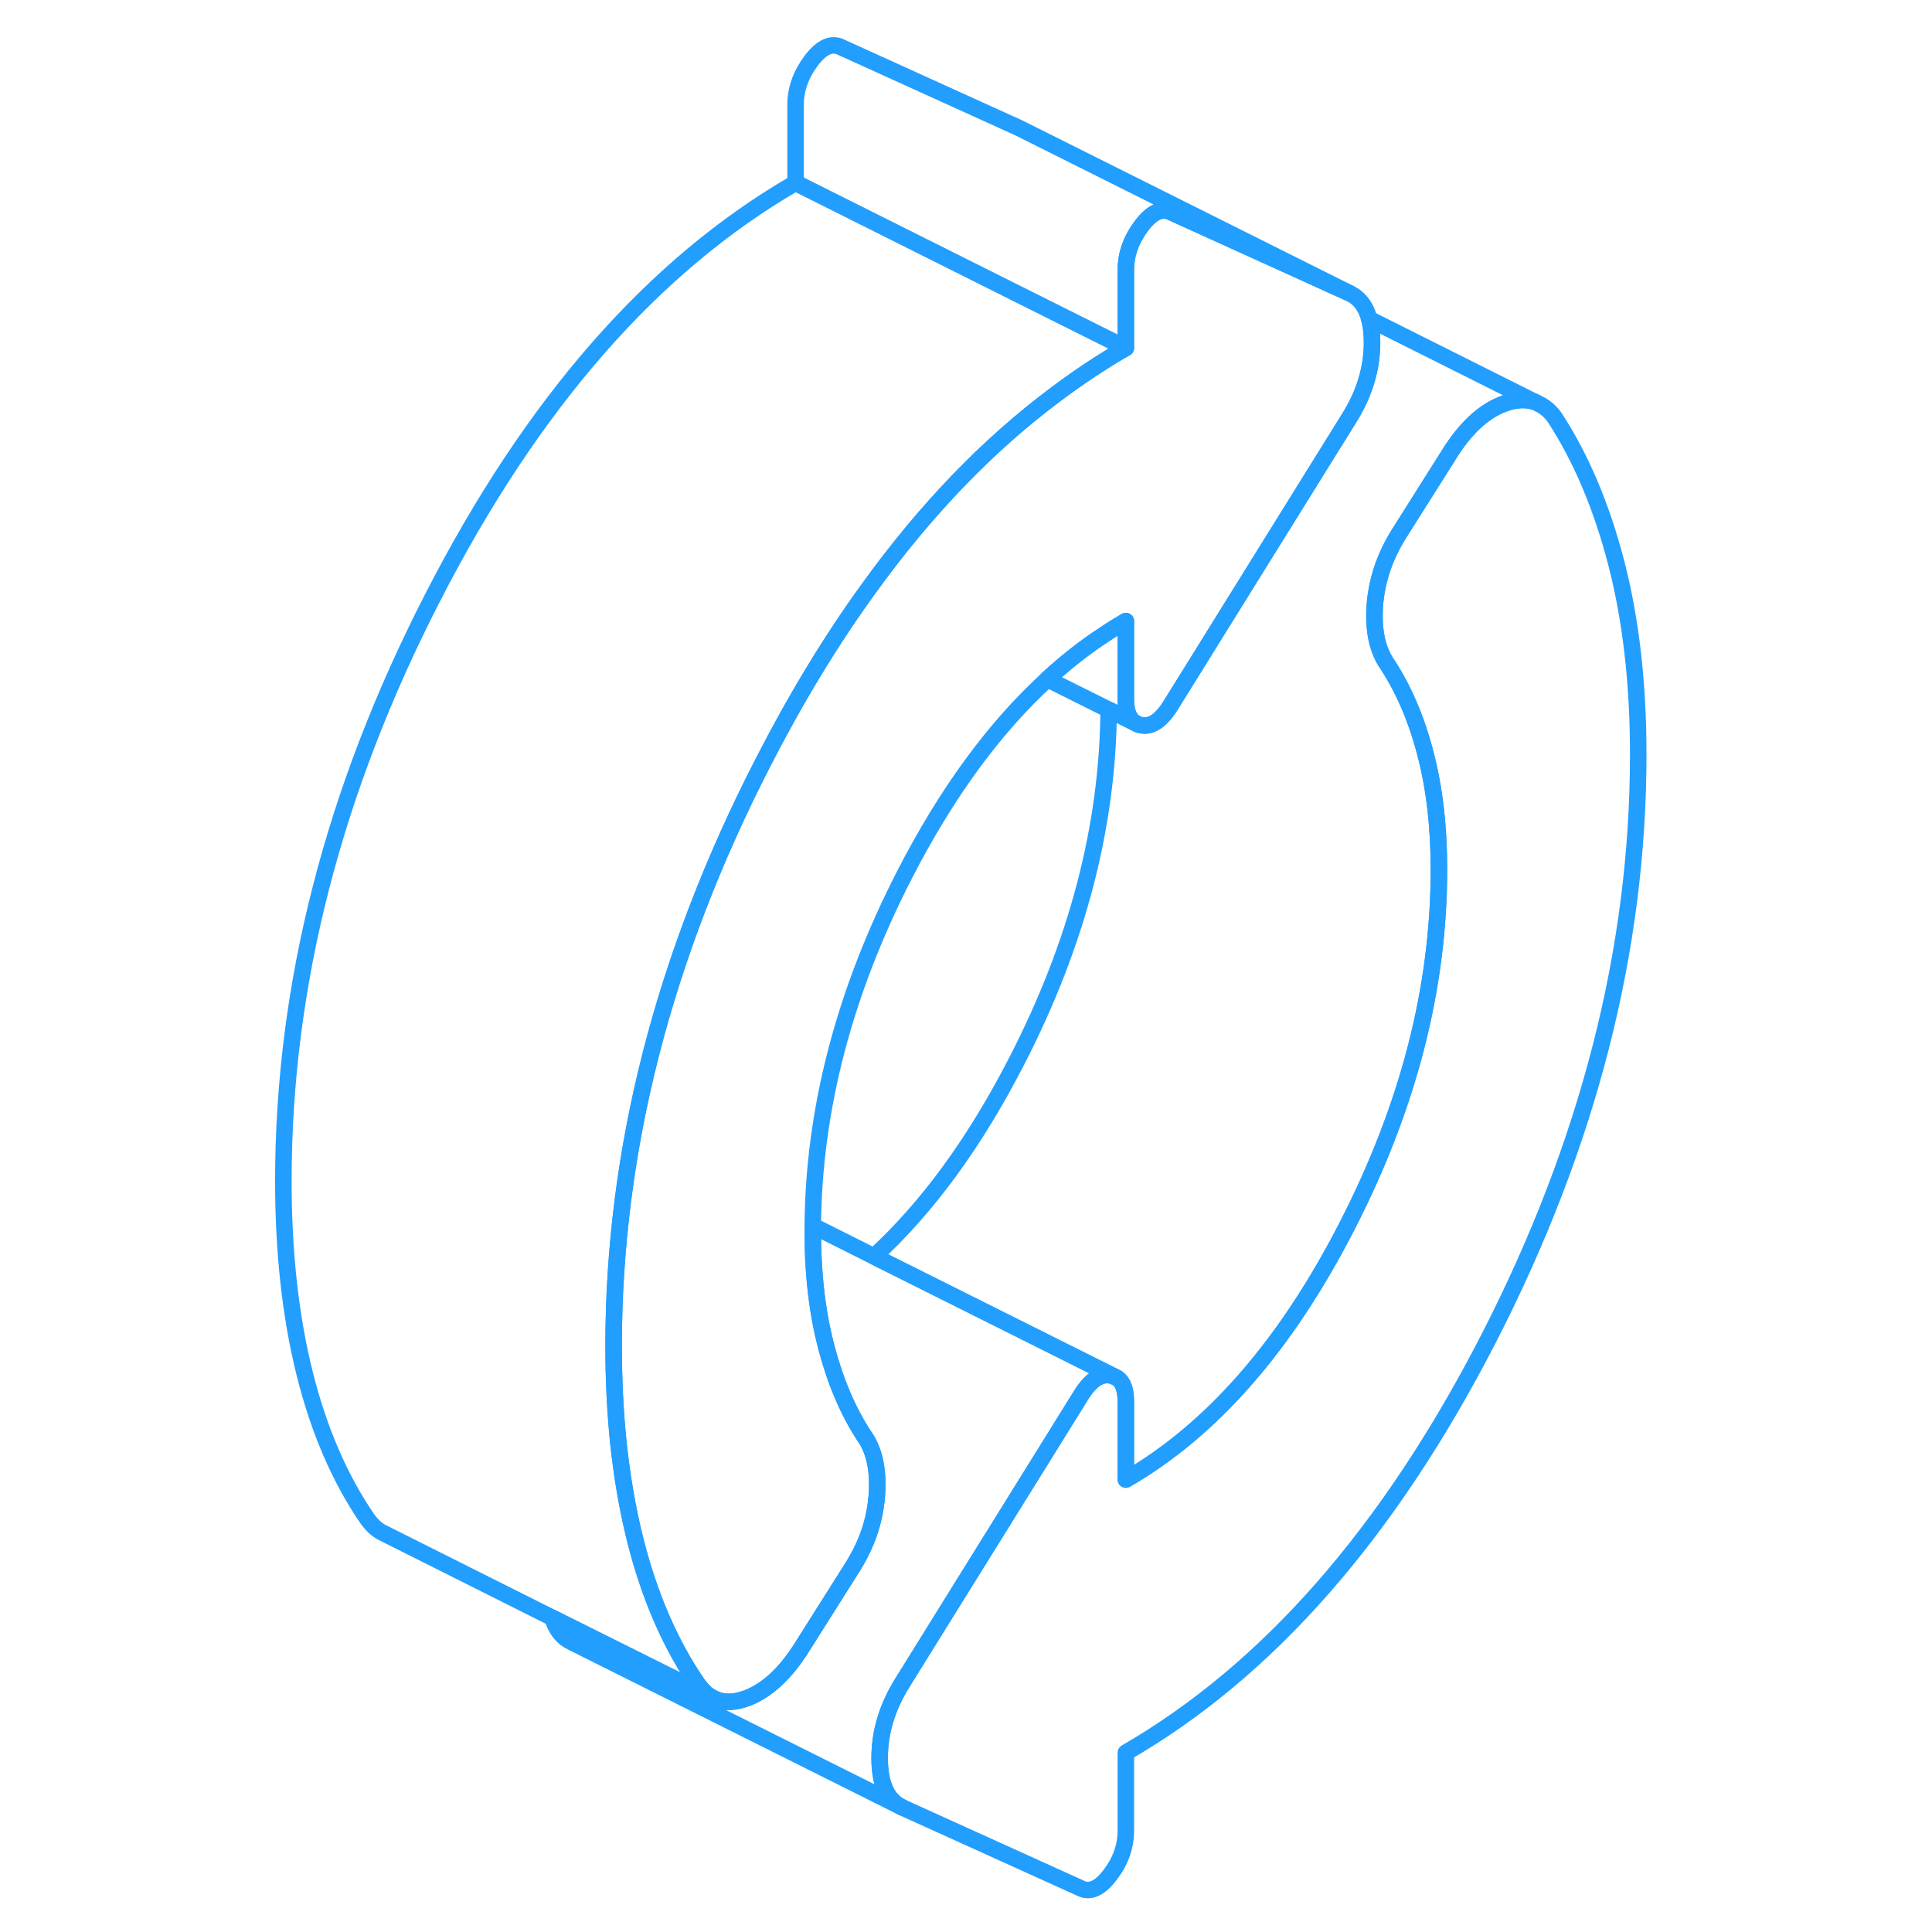 <svg width="48" height="48" viewBox="0 0 87 117" fill="none" xmlns="http://www.w3.org/2000/svg" stroke-width="1px" stroke-linecap="round" stroke-linejoin="round"><path d="M84.21 45.69C84.21 57.51 81.19 69.29 75.16 81.04C69.12 92.799 61.8 101.159 53.18 106.139V110.859C53.18 111.809 52.87 112.7 52.23 113.54C51.6 114.37 51 114.64 50.42 114.34L39.65 109.46C38.73 109.04 38.27 108.05 38.27 106.47C38.27 104.89 38.73 103.369 39.65 101.899L50.42 84.57C51 83.609 51.6 83.18 52.23 83.29C52.31 83.29 52.38 83.32 52.45 83.35L52.65 83.45C53.01 83.689 53.18 84.169 53.18 84.87V89.6C58.41 86.58 62.88 81.46 66.58 74.24C70.29 67.019 72.14 59.83 72.14 52.66C72.14 50.059 71.871 47.719 71.321 45.63C70.781 43.539 70.01 41.76 69.04 40.27C68.41 39.38 68.15 38.169 68.26 36.639C68.38 35.12 68.871 33.679 69.731 32.309L72.66 27.669C73.69 25.97 74.84 24.89 76.1 24.439C76.78 24.189 77.39 24.16 77.92 24.329H77.94L78.35 24.54C78.63 24.7 78.89 24.93 79.12 25.239C80.73 27.689 81.98 30.64 82.87 34.059C83.76 37.48 84.21 41.359 84.21 45.69Z" stroke="#229EFF" stroke-linejoin="round"/><path d="M68.09 20.74C68.09 22.31 67.63 23.84 66.71 25.31L63.9 29.83L55.94 42.64C55.36 43.6 54.76 44.03 54.13 43.92C54.03 43.9 53.94 43.88 53.86 43.84L53.83 43.82L53.69 43.75C53.69 43.75 53.61 43.69 53.58 43.65C53.31 43.38 53.18 42.95 53.18 42.34V37.61C52.74 37.87 52.3 38.14 51.87 38.43C50.69 39.2 49.56 40.09 48.47 41.09C48.46 41.1 48.44 41.11 48.43 41.13C45.2 44.09 42.31 48.04 39.78 52.97C36.13 60.08 34.28 67.17 34.22 74.23V74.55C34.22 76.05 34.31 77.46 34.49 78.78C34.62 79.76 34.81 80.69 35.04 81.58C35.59 83.67 36.35 85.45 37.32 86.94C37.96 87.83 38.21 89.04 38.1 90.56C38.03 91.5 37.82 92.41 37.46 93.29C37.24 93.84 36.96 94.37 36.63 94.9L33.7 99.54C33.53 99.82 33.36 100.08 33.18 100.33C32.29 101.59 31.31 102.42 30.26 102.83C29.52 103.11 28.88 103.14 28.32 102.9L28.06 102.77C27.76 102.59 27.49 102.32 27.24 101.97C25.58 99.55 24.31 96.62 23.45 93.18C23 91.37 22.67 89.44 22.45 87.39C22.26 85.54 22.16 83.58 22.16 81.52C22.16 69.7 25.17 57.92 31.21 46.17C33.2 42.29 35.33 38.78 37.6 35.65C41.04 30.88 44.81 26.96 48.91 23.9C50.29 22.86 51.72 21.91 53.18 21.07V16.35C53.18 15.4 53.5 14.51 54.13 13.67C54.76 12.84 55.36 12.57 55.94 12.86L66.71 17.75C67.31 18.03 67.72 18.55 67.92 19.32C68.04 19.72 68.09 20.2 68.09 20.74Z" stroke="#229EFF" stroke-linejoin="round"/><path d="M66.71 17.75L55.94 12.86C55.36 12.57 54.76 12.84 54.13 13.67C53.5 14.51 53.18 15.4 53.18 16.35V21.07L51.15 20.06L45.51 17.24L33.18 11.07V6.35C33.18 5.4 33.5 4.51 34.13 3.67C34.76 2.84 35.36 2.57 35.94 2.86L46.71 7.75L66.71 17.75Z" stroke="#229EFF" stroke-linejoin="round"/><path d="M53.69 43.75L52.14 42.98L48.43 41.13C48.43 41.13 48.46 41.1 48.47 41.09C49.56 40.09 50.69 39.2 51.87 38.43C52.3 38.14 52.74 37.87 53.18 37.61V42.34C53.18 42.95 53.31 43.38 53.58 43.65C53.61 43.69 53.65 43.72 53.69 43.75Z" stroke="#229EFF" stroke-linejoin="round"/><path d="M77.92 24.33C77.39 24.16 76.78 24.19 76.1 24.44C74.84 24.89 73.69 25.97 72.66 27.67L69.73 32.31C68.87 33.68 68.38 35.12 68.26 36.64C68.15 38.17 68.41 39.38 69.04 40.27C70.01 41.76 70.78 43.54 71.32 45.63C71.87 47.72 72.14 50.06 72.14 52.66C72.14 59.83 70.29 67.02 66.58 74.24C62.88 81.46 58.41 86.58 53.18 89.6V84.87C53.18 84.17 53.01 83.69 52.65 83.45L52.45 83.35L48.79 81.52L37.93 76.09C41.17 73.12 44.05 69.17 46.58 64.24C50.24 57.13 52.09 50.04 52.14 42.98L53.69 43.75L53.83 43.82L53.86 43.84C53.94 43.88 54.03 43.9 54.13 43.92C54.76 44.03 55.36 43.6 55.94 42.64L63.9 29.83L66.71 25.31C67.63 23.84 68.09 22.31 68.09 20.74C68.09 20.2 68.04 19.72 67.92 19.32L77.92 24.33Z" stroke="#229EFF" stroke-linejoin="round"/><path d="M53.18 21.07C51.72 21.91 50.29 22.86 48.91 23.9C44.81 26.96 41.04 30.88 37.6 35.65C35.33 38.78 33.2 42.29 31.21 46.17C25.17 57.92 22.16 69.7 22.16 81.52C22.16 83.58 22.26 85.54 22.45 87.39C22.67 89.44 23 91.37 23.45 93.18C24.31 96.62 25.58 99.55 27.24 101.97C27.49 102.32 27.76 102.59 28.06 102.77L18.46 97.98L8.45 92.96L8.34 92.9C7.92 92.73 7.56 92.42 7.24 91.97C5.58 89.55 4.31 86.62 3.45 83.18C2.59 79.73 2.16 75.85 2.16 71.52C2.16 59.7 5.17 47.92 11.21 36.17C17.24 24.41 24.56 16.05 33.18 11.07L45.51 17.24L51.15 20.06L53.18 21.07Z" stroke="#229EFF" stroke-linejoin="round"/><path d="M52.45 83.35C52.38 83.32 52.31 83.3 52.23 83.29C51.6 83.18 51 83.61 50.42 84.57L39.65 101.9C38.73 103.37 38.27 104.9 38.27 106.47C38.27 108.04 38.73 109.04 39.65 109.46L19.65 99.46C19.07 99.2 18.67 98.7 18.46 97.98L28.06 102.77L28.32 102.9C28.88 103.14 29.52 103.11 30.26 102.83C31.31 102.42 32.29 101.59 33.18 100.33C33.36 100.08 33.53 99.82 33.7 99.54L36.63 94.9C36.96 94.37 37.24 93.84 37.46 93.29C37.82 92.41 38.03 91.5 38.1 90.56C38.21 89.04 37.96 87.83 37.32 86.94C36.35 85.45 35.59 83.67 35.04 81.58C34.81 80.69 34.62 79.76 34.49 78.78C34.31 77.46 34.22 76.05 34.22 74.55V74.23L37.93 76.09L48.79 81.52L52.45 83.35Z" stroke="#229EFF" stroke-linejoin="round"/></svg>